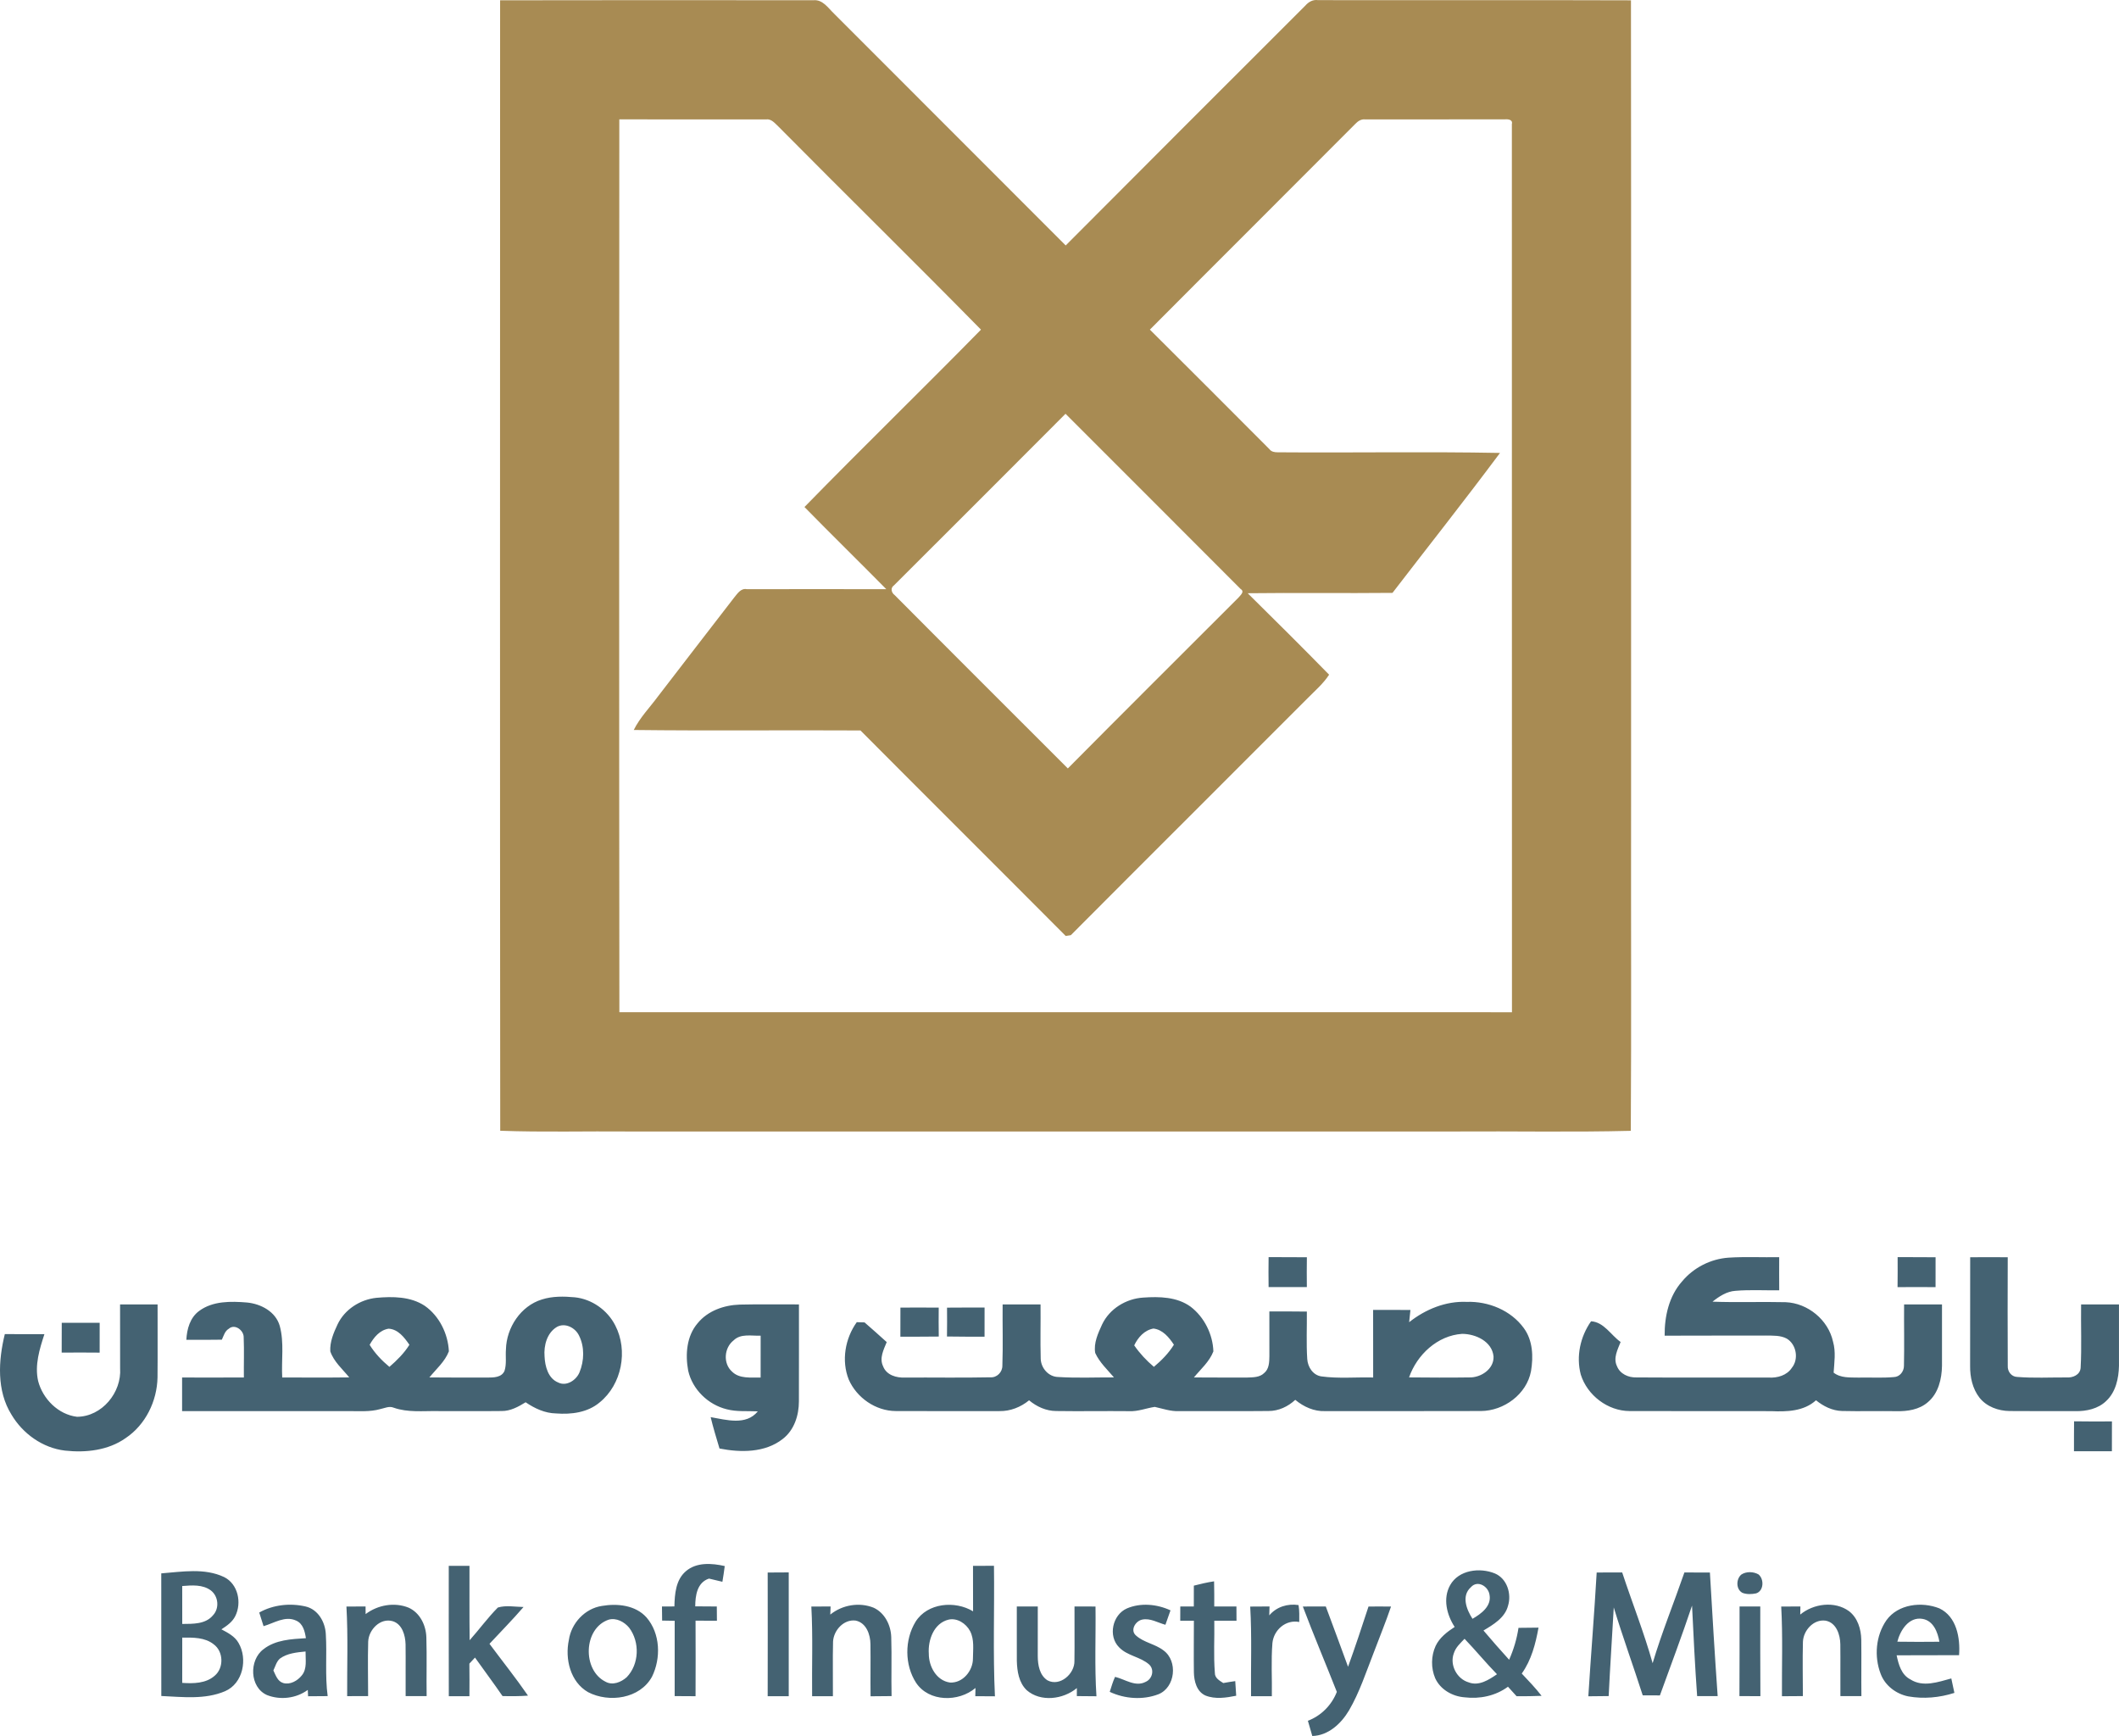 <?xml version="1.0" encoding="UTF-8" standalone="no"?>
<svg
   version="1.1"
   width="1700.787"
   height="1393.277"
   id="svg7"
   viewBox="0 0 1700.787 1393.277"
   sodipodi:docname="e0a7a58b625e3fb22f4fdef80ed8a234.cdr"
   xmlns:inkscape="http://www.inkscape.org/namespaces/inkscape"
   xmlns:sodipodi="http://sodipodi.sourceforge.net/DTD/sodipodi-0.dtd"
   xmlns="http://www.w3.org/2000/svg"
   xmlns:svg="http://www.w3.org/2000/svg">
  <defs
     id="defs11" />
  <sodipodi:namedview
     id="namedview9"
     pagecolor="#ffffff"
     bordercolor="#666666"
     borderopacity="1.0"
     inkscape:pageshadow="2"
     inkscape:pageopacity="0.0"
     inkscape:pagecheckerboard="0" />
  <g
     id="Layer1000"
     transform="translate(-283.465,-437.22)">
    <path
       d="m 684.872,437.455 c 83.812,-0.17 167.624,-0.132 251.436,-0.037 7.519,-0.777 11.875,6.269 16.629,10.777 61.974,62.012 123.947,124.004 185.901,186.015 64.001,-64.323 128.228,-128.398 192.399,-192.55 2.557,-2.956 6.08,-4.924 10.114,-4.337 83.737,0.17 167.454,-0.152 251.19,0.151 0.228,215.695 0.038,431.371 0.095,647.067 -0.151,86.747 0.303,173.514 -0.228,260.262 -47.067,1.192 -94.172,0.208 -141.258,0.53 -220.904,0 -441.789,0 -662.693,0 -34.491,-0.322 -69.019,0.663 -103.491,-0.587 -0.284,-302.443 -0.114,-604.867 -0.095,-907.292 z m 95.669,95.575 c -0.095,238.841 -0.208,477.7 0.057,716.56 238.803,0.056 477.625,0 716.427,0.038 -0.15,-237.61 0.038,-475.238 -0.076,-712.829 0.948,-3.788 -3.409,-3.996 -5.871,-3.807 -37.294,0.113 -74.607,0 -111.901,0.057 -3.126,-0.36 -5.758,1.383 -7.804,3.523 -54.908,55.154 -110.082,110.026 -164.972,165.2 32.029,31.933 64.076,63.848 95.953,95.934 1.572,2.159 4.186,2.519 6.686,2.519 59.455,0.473 118.947,-0.625 178.382,0.511 -28.202,37.862 -57.523,74.891 -86.293,112.317 -38.733,0.398 -77.486,-0.189 -116.22,0.285 21.915,21.649 43.809,43.355 65.345,65.383 -4.545,7.026 -10.929,12.501 -16.743,18.391 -63.451,63.621 -127.168,126.997 -190.542,190.656 -1.022,0.17 -3.087,0.493 -4.129,0.644 -54.814,-55.06 -109.93,-109.836 -164.726,-164.935 -60.647,-0.36 -121.315,0.36 -181.962,-0.379 4.944,-10.038 12.899,-18.069 19.471,-27.009 20.247,-26.517 40.798,-52.806 61.102,-79.266 2.652,-3.145 5.303,-7.652 10.152,-6.743 37.313,-0.114 74.645,0.057 111.958,0 -21.781,-22.085 -43.98,-43.772 -65.668,-65.932 46.765,-47.9 94.798,-94.57 141.676,-142.357 -53.829,-54.758 -108.662,-108.549 -162.7,-163.116 -2.765,-2.557 -5.531,-6.194 -9.773,-5.625 -39.283,-0.058 -78.547,0.038 -117.829,-0.019 z m 220.412,374.038 c -2.993,2.008 -2.008,5.891 0.568,7.728 46.215,46.518 92.695,92.771 139.024,139.156 45.476,-45.874 91.293,-91.407 136.94,-137.073 1.648,-2.027 5.209,-4.811 1.742,-6.951 -46.783,-46.935 -93.698,-93.737 -140.538,-140.615 -45.855,45.987 -91.768,91.919 -137.736,137.754 z"
       style="fill:#a88b53;fill-rule:evenodd"
       id="path2" />
    <path
       d="m 1301.691,1446.155 c 10.228,0.076 20.475,0.019 30.721,0.113 -0.113,7.974 -0.113,15.949 -0.019,23.922 -10.227,0.038 -20.475,0.019 -30.703,0.038 -0.113,-8.031 -0.114,-16.062 0,-24.073 z m 331.897,19.471 c 9.205,-11.061 22.917,-18.031 37.274,-19.035 13.524,-0.871 27.104,-0.133 40.647,-0.397 -0.018,8.864 -0.056,17.728 0.019,26.593 -11.685,0.17 -23.41,-0.569 -35.078,0.416 -7.045,0.455 -13.107,4.452 -18.467,8.713 19.529,0.739 39.093,-0.056 58.64,0.417 17.842,0.7 34.32,14.187 38.108,31.706 2.33,8.144 1.023,16.554 0.473,24.831 5.626,4.451 13.145,3.807 19.907,3.977 9.47,-0.228 18.997,0.435 28.467,-0.417 4.698,-0.133 8.088,-4.508 8.069,-9.035 0.361,-16.421 -0.019,-32.862 0.113,-49.283 10.134,-0.038 20.267,-0.019 30.419,0 -0.037,16.403 0.038,32.824 0,49.246 -0.169,10.531 -2.878,22.122 -11.307,29.187 -6.894,6.061 -16.497,7.481 -25.361,7.254 -14.527,-0.208 -29.055,0.19 -43.582,-0.151 -7.785,-0.19 -14.925,-3.788 -20.873,-8.599 -9.791,8.921 -23.505,9.281 -35.968,8.732 -37.918,-0.095 -75.819,0.057 -113.719,-0.076 -17.519,-0.095 -33.904,-12.671 -39.112,-29.263 -3.863,-14.661 -0.398,-30.494 8.258,-42.787 10.342,0.606 15.91,11.099 23.713,16.611 -2.347,6.061 -6.099,12.86 -2.936,19.376 2.406,6.269 9.262,9.3 15.683,9.072 35.382,0.246 70.781,0 106.181,0.114 6.951,0.417 14.566,-1.743 18.543,-7.861 5.683,-7.046 3.636,-18.808 -4.148,-23.429 -5.018,-2.671 -10.891,-2.33 -16.384,-2.443 -27.198,0.133 -54.397,-0.057 -81.596,0.114 -0.151,-15.475 3.466,-31.764 14.016,-43.582 z m 172.984,-19.471 c 10.152,0.113 20.304,-0.019 30.456,0.113 -0.019,7.993 0,15.986 -0.019,23.979 -10.17,-0.019 -20.323,-0.076 -30.495,0 0.115,-8.031 0.095,-16.061 0.057,-24.092 z m 58.242,0.113 c 10.038,-0.076 20.096,-0.113 30.134,0 -0.075,29.055 -0.151,58.129 0.019,87.184 -0.265,4.394 2.86,8.694 7.481,8.864 13.164,1.06 26.422,0.36 39.624,0.417 5.001,0.379 10.948,-1.989 11.383,-7.689 0.929,-16.952 0.114,-33.96 0.379,-50.932 10.115,0 20.247,0 30.4,0 -0.038,16.44 0.057,32.881 0,49.303 -0.227,10.095 -2.576,21.081 -10.265,28.221 -6.478,6.307 -15.91,8.277 -24.661,8.144 -17.615,-0.076 -35.23,0.094 -52.844,-0.095 -9.034,-0.094 -18.41,-3.447 -24.15,-10.663 -5.663,-7.235 -7.671,-16.668 -7.557,-25.683 0.076,-29.017 0,-58.053 0.056,-87.07 z m -1310.404,53.867 c 5.701,-12.008 18.089,-19.944 31.158,-21.308 13.088,-1.155 27.445,-1.117 38.828,6.421 11.687,8.164 18.656,22.426 19.357,36.499 -3.144,8.239 -10.171,14.224 -15.645,20.967 15.588,0.171 31.157,0.095 46.746,0.114 4.868,-0.019 11.194,-0.057 13.523,-5.303 1.837,-5.588 0.701,-11.61 1.175,-17.369 0.435,-17.406 11.856,-34.812 28.846,-40.002 8.505,-2.709 17.615,-2.557 26.404,-1.743 13.732,1.421 26.213,10.266 32.464,22.52 10.474,20.191 5.322,47.409 -12.482,61.822 -9.66,8.182 -22.842,9.811 -35.04,8.864 -8.94,-0.171 -17.142,-4.034 -24.395,-8.959 -5.872,3.617 -12.235,7.14 -19.357,7.026 -17.047,0.208 -34.093,0 -51.139,0.057 -11.856,-0.208 -24.035,1.288 -35.457,-2.746 -3.561,-1.496 -7.178,0.398 -10.663,1.118 -8.391,2.405 -17.179,1.553 -25.778,1.648 -44.453,0.019 -88.888,-0.038 -133.342,0 0.019,-8.997 0.038,-17.994 0,-26.972 16.535,0.019 33.051,0.057 49.587,-0.019 -0.133,-10.721 0.303,-21.441 -0.152,-32.142 0.209,-5.664 -7.141,-11.289 -11.989,-6.951 -3.163,1.837 -4.073,5.644 -5.531,8.75 -9.508,0.189 -19.016,0.094 -28.506,0.114 0.435,-8.618 2.974,-17.842 10.285,-23.183 10.986,-8.126 25.475,-7.823 38.468,-6.762 11.137,1.099 22.937,7.311 26.213,18.751 3.694,13.467 1.231,27.635 1.989,41.423 17.937,0.019 35.873,0.151 53.81,-0.076 -5.417,-6.649 -12.406,-12.596 -15.229,-20.911 -0.435,-7.596 2.671,-14.906 5.853,-21.649 z m 176.015,2.065 c -7.955,4.773 -10.569,14.868 -9.887,23.619 0.36,7.917 2.822,17.691 10.948,20.968 6.667,3.39 14.565,-1.894 17.122,-8.201 3.808,-9.3 4.149,-20.399 -0.416,-29.509 -3.011,-6.289 -11.232,-10.55 -17.767,-6.876 z m -150.275,14.357 c 4.205,6.781 9.736,12.596 15.872,17.691 6.023,-5.228 11.781,-10.91 16.043,-17.728 -3.996,-5.796 -9.035,-12.501 -16.706,-12.918 -7.14,1.137 -11.895,6.989 -15.209,12.955 z m 587.916,-16.383 c 5.966,-12.614 19.281,-20.702 33.032,-21.536 12.899,-0.89 27.085,-0.625 37.995,7.311 10.986,8.39 17.804,22.141 18.278,35.873 -3.163,8.258 -10.152,14.224 -15.626,20.91 14.262,0.057 28.562,0.133 42.843,0.076 4.622,-0.19 9.963,-0.057 13.524,-3.598 4.015,-3.239 4.129,-8.77 4.204,-13.486 5e-4,-11.989 -0.076,-23.998 -0.019,-35.987 10.02,0.057 20.058,-0.038 30.096,0.133 0.114,12.671 -0.511,25.361 0.303,38.014 0.417,6.458 4.508,12.974 11.326,14.016 13.77,1.875 27.748,0.53 41.593,0.871 -0.037,-18.089 0.038,-36.158 -0.038,-54.227 9.982,-0.038 19.963,-0.056 29.945,0.057 -0.322,3.258 -0.682,6.497 -1.023,9.793 13.03,-10.323 29.376,-17.047 46.176,-16.308 17.37,-0.606 35.476,6.762 45.837,21.024 7.273,9.868 7.766,22.899 5.796,34.567 -3.465,18.543 -21.744,31.915 -40.23,32.009 -41.65,0.152 -83.32,0.038 -124.97,0.076 -8.92,0.36 -17.292,-3.466 -24.017,-9.054 -5.853,5.436 -13.391,8.997 -21.479,8.959 -23.96,0.265 -47.938,0 -71.898,0.114 -6.667,0.265 -12.975,-1.989 -19.377,-3.409 -6.856,1.004 -13.485,3.788 -20.55,3.428 -19.527,-0.208 -39.036,0.19 -58.545,-0.114 -8.106,-0.019 -15.664,-3.484 -21.801,-8.598 -6.685,5.473 -15.02,8.807 -23.751,8.655 -27.747,0 -55.477,0.076 -83.225,-0.038 -16.137,-0.057 -31.366,-10.645 -37.786,-25.305 -6.004,-15.096 -2.936,-32.938 6.458,-46.026 1.553,0.056 4.678,0.151 6.25,0.19 5.985,5.208 11.913,10.455 17.785,15.796 -2.443,6.061 -6.099,12.88 -2.898,19.433 2.69,7.084 10.721,9.376 17.634,9.016 22.805,-0.114 45.609,0.284 68.394,-0.189 5.303,0.416 9.793,-4.148 9.697,-9.395 0.587,-16.346 0.037,-32.729 0.208,-49.094 10.152,-0.038 20.285,-0.019 30.437,-0.019 0.152,14.547 -0.265,29.093 0.133,43.639 0.246,7.52 6.326,14.528 14.091,14.622 14.869,0.947 29.794,0.265 44.7,0.322 -5.322,-6.251 -11.592,-12.046 -15.039,-19.604 -1.383,-7.955 2.292,-15.834 5.531,-22.918 z m 25.759,16.819 c 4.432,6.439 9.811,12.178 15.796,17.235 6.137,-5.152 11.838,-10.91 16.061,-17.766 -3.882,-5.853 -8.94,-12.103 -16.421,-12.974 -7.292,1.307 -12.387,7.103 -15.437,13.505 z m 220.601,25.702 c 16.099,0.152 32.198,0.246 48.298,0.019 9.338,0.303 20.002,-6.743 19.509,-16.876 -1.192,-12.066 -14.433,-18.069 -25.21,-18.089 -19.811,1.326 -36.234,16.725 -42.597,34.946 z M 379.834,1484.112 c 10.039,0 20.077,0 30.116,0 -0.057,19.528 0.133,39.075 -0.057,58.621 -0.379,19.016 -9.584,37.957 -25.55,48.659 -14.016,9.925 -32.047,11.894 -48.715,10.057 -17.88,-2.103 -33.866,-13.523 -42.957,-28.865 -11.989,-19.187 -10.55,-43.488 -5.342,-64.625 10.588,0.076 21.195,0 31.782,0.038 -3.92,12.046 -7.917,24.85 -5.038,37.597 3.731,14.395 16.175,26.933 31.233,28.714 19.982,-0.114 35.892,-19.489 34.566,-38.961 -0.019,-17.085 -0.038,-34.169 -0.038,-51.235 z m 463.59,15.096 c 8.163,-10.02 21.175,-14.527 33.79,-14.944 15.834,-0.398 31.668,-0.038 47.521,-0.152 -0.037,25.911 0.058,51.821 -0.038,77.732 0.019,11.289 -3.75,23.165 -12.993,30.268 -14.205,11.156 -33.827,10.985 -50.741,7.652 -2.482,-8.353 -5.076,-16.687 -7.084,-25.172 12.463,2.14 28.43,6.951 37.824,-4.64 -8.314,-0.436 -16.8,0.473 -24.945,-1.686 -14.925,-3.656 -27.558,-15.91 -30.93,-30.987 -2.386,-12.955 -1.326,-27.672 7.595,-38.07 z m 28.865,13.77 c -7.614,5.909 -8.618,18.448 -1.326,25.02 6.061,6.042 15.229,4.622 23.012,4.83 0.039,-11.213 0,-22.426 0.019,-33.62 -7.254,0.303 -15.91,-1.913 -21.706,3.769 z m 133.891,-26.308 c 10.247,-0.038 20.493,-0.076 30.74,0.019 -0.076,7.728 -0.095,15.475 0.038,23.221 -10.266,0.17 -20.551,0.057 -30.817,0.113 -0.018,-7.803 -0.038,-15.588 0.038,-23.353 z m 37.407,0.038 c 10.038,-0.113 20.096,-0.056 30.134,-0.075 0,7.803 0.038,15.588 -0.019,23.391 -10.058,-0.038 -20.115,0.057 -30.154,-0.151 0.114,-7.728 0.114,-15.455 0.038,-23.164 z m -710.556,12.179 c 10.133,-0.057 20.286,-0.037 30.437,-0.037 -0.019,7.993 -0.019,15.967 -0.019,23.96 -10.152,-0.114 -20.323,-0.094 -30.475,-0.019 0.057,-7.974 0.057,-15.948 0.057,-23.903 z m 1615.082,103.075 c 0.019,-8.012 -0.02,-16.024 0.075,-24.017 10.114,0.189 20.247,0.113 30.399,0.076 -0.037,7.973 -0.038,15.967 -0.038,23.96 -10.152,-0.076 -20.304,0 -30.438,-0.019 z m -1114.218,96.351 c 8.561,-7.462 20.929,-6.535 31.271,-4.205 -0.53,4.205 -1.155,8.41 -1.875,12.614 -3.617,-0.833 -7.197,-1.667 -10.758,-2.557 -9.546,3.106 -11.005,13.637 -11.042,22.274 5.758,0.095 11.535,0.075 17.312,0.113 0.019,3.788 0.056,7.596 0.095,11.421 -5.72,-0.038 -11.44,-0.019 -17.16,-0.038 0.095,20.209 0.075,40.419 0,60.629 -5.588,-0.019 -11.175,-0.038 -16.763,-0.095 -0.018,-20.153 -0.038,-40.287 0.019,-60.439 -3.371,-0.076 -6.724,-0.133 -10.076,-0.171 -0.056,-3.788 -0.095,-7.557 -0.133,-11.308 3.334,-0.019 6.648,-0.038 9.982,-0.038 0.228,-9.887 1.061,-21.27 9.13,-28.202 z m -190.239,-4.394 c 5.53,0.019 11.08,0.019 16.629,5e-4 0.057,19.906 -0.114,39.813 0.133,59.719 7.69,-8.637 14.509,-18.05 22.653,-26.252 6.515,-1.97 13.807,-0.511 20.607,-0.417 -8.75,10.171 -18.202,19.717 -27.331,29.547 10.304,13.865 21.118,27.369 30.911,41.593 -6.819,0.512 -13.637,0.512 -20.456,0.341 -7.14,-10.455 -14.793,-20.55 -22.085,-30.892 -1.515,1.61 -3.011,3.22 -4.508,4.867 0.114,8.713 0.114,17.425 0.038,26.138 -5.531,-0.019 -11.042,-0.019 -16.554,0 -0.095,-34.889 0,-69.777 -0.038,-104.646 z m 420.783,0.019 c 5.607,-0.019 11.213,0 16.82,-0.038 0.474,34.907 -0.89,69.872 0.776,104.741 -5.265,-0.076 -10.511,-0.094 -15.758,-0.094 0.038,-1.648 0.113,-4.943 0.151,-6.591 -13.523,11.421 -37.351,11.383 -47.712,-4.205 -9.261,-14.376 -9.262,-34.434 -0.379,-48.981 9.546,-15.171 31.63,-17.122 46.158,-8.334 -0.095,-12.179 0.019,-24.339 -0.057,-36.498 z m -19.622,43.166 c -11.838,2.86 -16.63,16.384 -15.854,27.388 -0.038,10.152 6.061,21.535 16.933,23.088 10.267,0.644 18.505,-9.395 18.486,-19.205 0.038,-7.349 1.231,-15.286 -2.292,-22.066 -3.182,-6.042 -10.285,-10.777 -17.274,-9.205 z m -631.914,-37.124 c 16.706,-1.288 34.718,-4.508 50.476,2.974 11.194,5.569 14.281,20.683 8.922,31.328 -2.33,4.754 -6.8,7.803 -11.118,10.606 5.152,2.746 10.758,5.606 13.731,10.891 7.52,12.823 3.618,32.578 -10.815,38.771 -16.099,6.895 -34.15,4.603 -51.158,3.845 -0.076,-32.806 0,-65.61 -0.038,-98.416 z m 16.819,10.152 c 0,10.133 0,20.286 0.019,30.438 8.543,-0.076 18.732,0.303 24.699,-6.97 5.303,-5.607 4.337,-15.229 -1.686,-19.888 -6.591,-4.944 -15.304,-4.186 -23.031,-3.58 z m 0.019,41.385 c -0.019,12.103 -0.019,24.225 -0.019,36.347 8.864,0.625 18.978,0.512 26.024,-5.701 7.5,-6.269 7.179,-19.433 -0.739,-25.229 -7.121,-5.701 -16.667,-5.455 -25.266,-5.417 z m 1017.658,-42.086 c 6.894,-12.292 23.828,-14.338 35.892,-9.395 9.774,4.091 13.562,16.327 10.569,25.949 -2.499,9.659 -11.724,15.077 -19.698,19.85 6.724,7.936 13.58,15.758 20.588,23.467 3.618,-8.164 6.193,-16.762 7.519,-25.607 5.342,-0.114 10.701,-0.133 16.062,-0.171 -2.33,12.917 -5.701,26.005 -13.448,36.858 5.475,5.796 11.005,11.573 15.929,17.88 -6.704,0.322 -13.391,0.322 -20.077,0.322 -2.348,-2.538 -4.659,-5.076 -6.913,-7.634 -9.962,7.368 -22.653,10.001 -34.851,8.505 -9.735,-0.72 -19.471,-6.25 -23.581,-15.361 -3.446,-8.164 -3.334,-17.804 0.341,-25.854 3.163,-6.705 9.243,-11.308 15.304,-15.266 -6.382,-9.736 -9.622,-22.861 -3.636,-33.544 z m 16.687,1.629 c -7.86,6.97 -3.542,17.956 1.249,25.38 6.875,-3.921 15.361,-10.095 13.694,-19.13 -0.852,-6.856 -9.584,-12.273 -14.944,-6.25 z m -13.713,53.034 c -3.504,9.3 2.385,20.588 11.875,23.354 8.164,3.201 16.251,-2.046 22.748,-6.515 -8.977,-9.206 -17.141,-19.168 -26.024,-28.449 -3.333,3.486 -7.121,6.857 -8.599,11.611 z m -550.736,-64.796 c 5.626,-0.019 11.27,-0.038 16.895,-0.094 -0.038,33.127 -0.038,66.254 0,99.362 -5.644,-0.019 -11.27,-0.019 -16.895,0.019 0.076,-33.09 0.058,-66.197 0,-99.287 z m 665.382,-0.019 c 6.819,0 13.637,-0.019 20.475,-0.038 8.012,24.32 17.501,48.148 24.433,72.827 7.368,-24.661 17.104,-48.507 25.495,-72.808 6.819,0.038 13.637,0.057 20.474,0.019 1.932,33.07 3.883,66.159 6.232,99.211 -5.493,0.038 -10.986,0.038 -16.478,-0.019 -1.742,-24.187 -2.917,-48.412 -4.091,-72.638 -8.088,24.206 -17.104,48.09 -25.797,72.088 -4.621,-0.038 -9.205,-0.038 -13.789,-0.057 -7.556,-23.581 -16.061,-46.859 -23.24,-70.554 -1.344,23.714 -2.936,47.409 -4.091,71.141 -5.455,0.095 -10.89,0.095 -16.327,0.171 2.066,-33.146 4.811,-66.216 6.705,-99.343 z m 116.106,1.648 c 3.902,-2.595 9.697,-2.443 13.751,-0.133 4.64,3.75 4.375,13.296 -1.913,15.247 -3.598,0.739 -7.519,0.89 -10.966,-0.436 -5.284,-2.822 -5.171,-11.042 -0.872,-14.679 z m -439.44,8.902 c 5.36,-1.364 10.758,-2.652 16.251,-3.466 0.171,6.724 0.151,13.448 0.133,20.172 5.929,0 11.857,0.019 17.805,0.019 0,3.788 0.018,7.596 0.056,11.402 -5.947,-0.019 -11.876,-0.019 -17.823,0.019 0.246,13.94 -0.663,27.918 0.455,41.821 -0.114,4.167 3.712,6.231 6.743,8.201 3.182,-0.587 6.402,-1.098 9.622,-1.553 0.227,3.902 0.473,7.803 0.757,11.743 -8.068,1.61 -16.838,2.973 -24.679,-0.171 -7.065,-3.163 -9.13,-11.516 -9.281,-18.562 -0.189,-13.827 0,-27.672 0,-41.48 -3.674,-0.019 -7.311,-0.019 -10.947,0 0,-3.807 0.019,-7.614 0.038,-11.403 3.618,-0.038 7.235,-0.038 10.853,-0.038 0,-5.588 0,-11.156 0.019,-16.706 z m -750.142,21.573 c 11.213,-6.288 24.775,-7.728 37.219,-4.849 9.982,2.33 15.72,12.444 16.213,22.122 1.023,16.573 -0.738,33.279 1.496,49.814 -5.246,0.038 -10.474,0.076 -15.721,0.114 -0.057,-1.269 -0.189,-3.826 -0.246,-5.095 -9.3,6.837 -22.085,8.353 -32.749,4.129 -13.996,-6.212 -14.527,-27.994 -2.86,-36.745 9.622,-7.614 22.407,-8.164 34.112,-8.902 -0.853,-5.417 -2.273,-11.705 -7.861,-14.111 -8.883,-4.11 -17.747,2.065 -26.137,4.47 -1.213,-3.637 -2.368,-7.311 -3.467,-10.948 z m 16.555,36.991 c -2.746,2.443 -3.637,6.25 -5.209,9.489 1.857,3.807 3.314,8.713 7.898,10.095 5.531,1.61 11.478,-1.8 14.868,-6.042 4.508,-5.398 2.936,-12.823 3.068,-19.262 -7.084,0.701 -14.679,1.383 -20.626,5.72 z m 68.83,-35.741 c 9.754,-7.348 23.126,-9.754 34.548,-5.133 9.072,4.091 13.883,14.092 14.205,23.695 0.473,15.758 -0.019,31.517 0.227,47.276 -5.625,0.038 -11.231,0.038 -16.857,0 -0.133,-13.883 0.133,-27.767 -0.057,-41.632 -0.208,-7.122 -2.632,-16.061 -10.228,-18.467 -10,-2.993 -19.395,6.78 -19.774,16.365 -0.417,14.565 -0.057,29.149 -0.057,43.734 -5.606,0.038 -11.213,0.057 -16.819,0.019 -0.133,-23.96 0.777,-47.957 -0.587,-71.898 5.114,-0.057 10.247,-0.076 15.361,-0.076 0.019,1.534 0.038,4.583 0.038,6.117 z m 189.576,-6.534 c 12.387,-2.141 27.009,-0.682 35.873,9.224 11.137,12.88 11.743,32.729 4.394,47.598 -9.678,17.672 -34.452,21.119 -51.272,12.387 -14.319,-8.201 -18.695,-26.706 -15.437,-41.934 1.97,-13.467 12.88,-25.191 26.441,-27.274 z m 5.55,11.004 c -20.418,6.837 -21.384,40.514 -2.557,49.814 5.701,3.182 12.463,0.398 16.951,-3.58 10.153,-10.474 10.683,-28.278 1.989,-39.775 -3.845,-4.659 -10.266,-8.164 -16.384,-6.459 z m 415.841,-8.978 c 11.08,-4.773 24.243,-3.504 35.058,1.516 -1.345,3.864 -2.671,7.709 -4.072,11.572 -6.155,-1.648 -12.235,-5.568 -18.77,-4.129 -5.284,1.174 -9.754,8.523 -4.867,12.728 6.308,5.72 15.399,6.78 22.085,11.97 11.743,8.523 9.546,29.812 -4.167,35.23 -12.463,4.735 -26.971,3.675 -38.979,-1.97 1.307,-4.054 2.481,-8.164 4.262,-12.027 7.993,1.875 16.345,8.409 24.66,3.959 5.285,-2.349 7.121,-9.698 2.765,-13.827 -7.008,-6.288 -17.558,-6.894 -24.187,-13.865 -9.016,-9.016 -5.322,-26.043 6.212,-31.157 z m 114.325,5.55 c 5.796,-6.857 14.716,-9.64 23.505,-8.277 0.776,4.47 0.587,9.034 0.568,13.58 -10.815,-2.122 -20.456,6.345 -21.535,16.895 -1.136,14.187 -0.208,28.468 -0.455,42.693 -5.568,-0.038 -11.156,-0.038 -16.705,0 -0.228,-23.979 0.72,-47.995 -0.664,-71.956 5.171,-0.076 10.342,-0.094 15.513,-0.094 -0.076,2.367 -0.151,4.754 -0.227,7.16 z m 426.182,-0.644 c 10.664,-8.845 27.653,-11.118 39.169,-2.728 6.951,5.36 9.659,14.376 9.829,22.862 0.19,15.095 -0.076,30.21 0.095,45.306 -5.625,0.038 -11.251,0.038 -16.857,0 -0.132,-13.864 0.114,-27.71 -0.057,-41.537 -0.075,-7.69 -3.22,-17.444 -11.819,-19.016 -9.622,-1.383 -17.842,7.841 -18.201,16.971 -0.378,14.509 -0.057,29.036 -0.038,43.563 -5.606,0.057 -11.213,0.076 -16.8,0.114 -0.152,-23.998 0.738,-48.015 -0.587,-71.974 5.115,-0.076 10.247,-0.076 15.399,-0.076 -0.038,1.629 -0.095,4.887 -0.133,6.515 z m -793.723,-6.44 c 5.152,-0.076 10.303,-0.076 15.455,-0.076 -0.056,1.629 -0.171,4.887 -0.246,6.515 9.622,-7.803 23.259,-10.152 34.794,-5.512 8.94,4.129 13.826,13.997 14.13,23.544 0.493,15.797 -0.076,31.593 0.265,47.389 -5.625,0.057 -11.232,0.095 -16.857,0.151 -0.208,-13.941 0.114,-27.881 -0.095,-41.802 -0.056,-7.766 -3.352,-17.255 -11.932,-18.959 -9.508,-1.194 -17.596,7.803 -18.088,16.857 -0.36,14.622 -0.019,29.244 -0.114,43.867 -5.568,-0.038 -11.137,-0.038 -16.687,0 -0.283,-23.998 0.701,-48.015 -0.624,-71.974 z m 164.916,-0.057 c 5.606,-0.019 11.212,-0.019 16.838,0 0.038,13.296 -0.076,26.593 -0.019,39.889 0.038,7.027 1.439,15.342 7.841,19.414 10.001,5.228 21.895,-5.322 21.592,-15.645 0.227,-14.565 -0.038,-29.111 0.056,-43.658 5.607,-0.019 11.232,-0.019 16.858,0.019 0.322,23.998 -0.834,48.052 0.757,72.031 -5.246,-0.038 -10.492,-0.076 -15.739,-0.133 0,-1.61 0.019,-4.83 0.019,-6.44 -10.947,9.129 -29.074,11.44 -40.249,1.705 -6.326,-6.042 -7.709,-15.247 -7.936,-23.581 -0.076,-14.527 0.038,-29.073 -0.019,-43.601 z m 229.578,0.019 c 6.137,-0.038 12.274,-0.038 18.43,-0.019 5.947,16.119 12.027,32.199 17.86,48.374 5.797,-16.004 11.137,-32.161 16.422,-48.336 6.023,-0.057 12.028,-0.057 18.069,0.019 -4.223,12.463 -9.262,24.642 -13.883,36.972 -6.156,15.645 -11.346,31.839 -19.869,46.423 -6.25,10.512 -16.535,20.172 -29.433,20.493 -1.194,-4.091 -2.386,-8.144 -3.542,-12.217 10.664,-4.034 19.111,-12.595 23.24,-23.183 -9.016,-22.88 -18.619,-45.533 -27.294,-68.527 z m 350.534,-0.038 c 5.531,0 11.08,-0.019 16.629,0 0.038,23.979 -0.114,47.977 0.094,71.974 -5.625,0.038 -11.231,0.019 -16.819,-0.019 0.19,-23.978 0.038,-47.976 0.094,-71.955 z m 117.886,11.042 c 9.393,-13.031 28.372,-15.115 42.464,-9.527 13.903,6.61 16.858,23.733 15.835,37.597 -16.705,0.113 -33.411,-0.076 -50.117,0.094 1.553,7.33 3.769,15.645 11.061,19.338 10.115,6.534 22.293,2.064 32.824,-0.777 0.89,3.845 1.685,7.69 2.481,11.592 -11.914,3.826 -24.736,5 -37.067,2.803 -9.716,-1.951 -18.619,-8.656 -22.104,-18.069 -5.379,-13.902 -3.958,-30.721 4.622,-43.052 z m 8.75,17.235 c 11.231,0.19 22.482,0.152 33.752,0.038 -1.325,-7.709 -4.811,-16.876 -13.562,-18.353 -10.929,-1.856 -17.861,9.148 -20.19,18.315 z"
       style="fill:#446272;fill-rule:evenodd"
       id="path4" />
  </g>
</svg>
